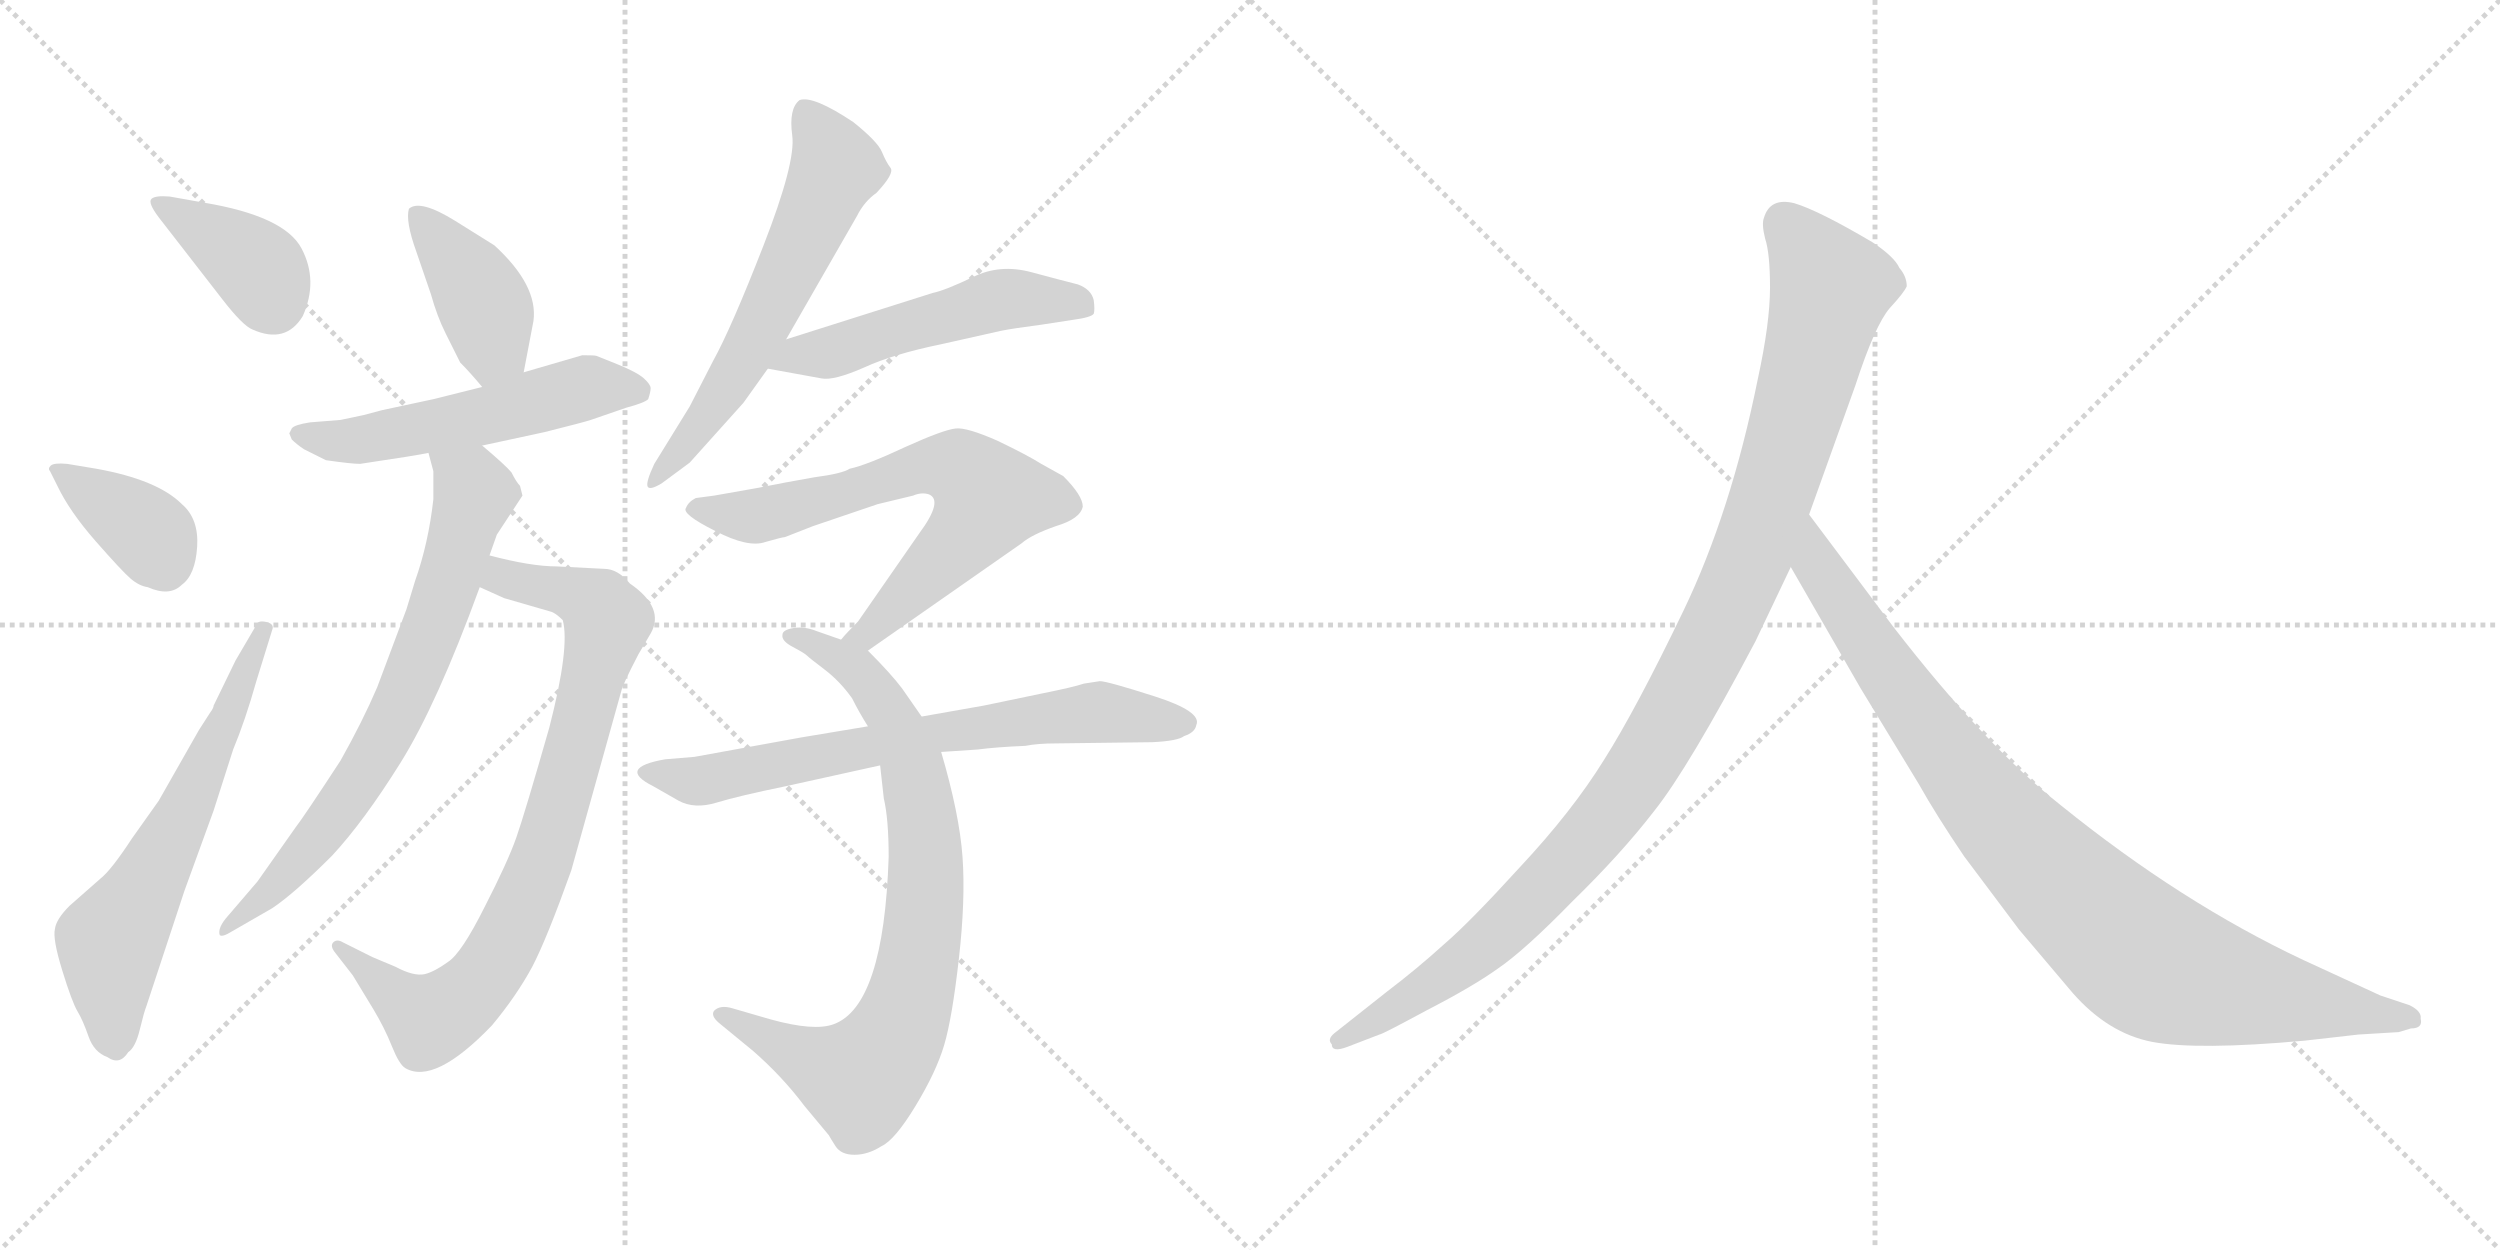 <svg version="1.1" viewBox="0 0 2048 1024" xmlns="http://www.w3.org/2000/svg">
  <g stroke="lightgray" stroke-dasharray="1,1" stroke-width="1" transform="scale(4, 4)">
    <line x1="0" y1="0" x2="256" y2="256"></line>
    <line x1="256" y1="0" x2="0" y2="256"></line>
    <line x1="128" y1="0" x2="128" y2="256"></line>
    <line x1="0" y1="128" x2="256" y2="128"></line>
    <line x1="256" y1="0" x2="512" y2="256"></line>
    <line x1="512" y1="0" x2="256" y2="256"></line>
    <line x1="384" y1="0" x2="384" y2="256"></line>
    <line x1="256" y1="128" x2="512" y2="128"></line>
  </g>
<g transform="scale(1, -1) translate(0, -850)">
   <style type="text/css">
    @keyframes keyframes0 {
      from {
       stroke: black;
       stroke-dashoffset: 382;
       stroke-width: 128;
       }
       55% {
       animation-timing-function: step-end;
       stroke: black;
       stroke-dashoffset: 0;
       stroke-width: 128;
       }
       to {
       stroke: black;
       stroke-width: 1024;
       }
       }
       #make-me-a-hanzi-animation-0 {
         animation: keyframes0 0.561s both;
         animation-delay: 0s;
         animation-timing-function: linear;
       }
    @keyframes keyframes1 {
      from {
       stroke: black;
       stroke-dashoffset: 372;
       stroke-width: 128;
       }
       55% {
       animation-timing-function: step-end;
       stroke: black;
       stroke-dashoffset: 0;
       stroke-width: 128;
       }
       to {
       stroke: black;
       stroke-width: 1024;
       }
       }
       #make-me-a-hanzi-animation-1 {
         animation: keyframes1 0.553s both;
         animation-delay: 0.561s;
         animation-timing-function: linear;
       }
    @keyframes keyframes2 {
      from {
       stroke: black;
       stroke-dashoffset: 628;
       stroke-width: 128;
       }
       67% {
       animation-timing-function: step-end;
       stroke: black;
       stroke-dashoffset: 0;
       stroke-width: 128;
       }
       to {
       stroke: black;
       stroke-width: 1024;
       }
       }
       #make-me-a-hanzi-animation-2 {
         animation: keyframes2 0.761s both;
         animation-delay: 1.114s;
         animation-timing-function: linear;
       }
    @keyframes keyframes3 {
      from {
       stroke: black;
       stroke-dashoffset: 406;
       stroke-width: 128;
       }
       57% {
       animation-timing-function: step-end;
       stroke: black;
       stroke-dashoffset: 0;
       stroke-width: 128;
       }
       to {
       stroke: black;
       stroke-width: 1024;
       }
       }
       #make-me-a-hanzi-animation-3 {
         animation: keyframes3 0.58s both;
         animation-delay: 1.875s;
         animation-timing-function: linear;
       }
    @keyframes keyframes4 {
      from {
       stroke: black;
       stroke-dashoffset: 543;
       stroke-width: 128;
       }
       64% {
       animation-timing-function: step-end;
       stroke: black;
       stroke-dashoffset: 0;
       stroke-width: 128;
       }
       to {
       stroke: black;
       stroke-width: 1024;
       }
       }
       #make-me-a-hanzi-animation-4 {
         animation: keyframes4 0.692s both;
         animation-delay: 2.455s;
         animation-timing-function: linear;
       }
    @keyframes keyframes5 {
      from {
       stroke: black;
       stroke-dashoffset: 824;
       stroke-width: 128;
       }
       73% {
       animation-timing-function: step-end;
       stroke: black;
       stroke-dashoffset: 0;
       stroke-width: 128;
       }
       to {
       stroke: black;
       stroke-width: 1024;
       }
       }
       #make-me-a-hanzi-animation-5 {
         animation: keyframes5 0.921s both;
         animation-delay: 3.147s;
         animation-timing-function: linear;
       }
    @keyframes keyframes6 {
      from {
       stroke: black;
       stroke-dashoffset: 718;
       stroke-width: 128;
       }
       70% {
       animation-timing-function: step-end;
       stroke: black;
       stroke-dashoffset: 0;
       stroke-width: 128;
       }
       to {
       stroke: black;
       stroke-width: 1024;
       }
       }
       #make-me-a-hanzi-animation-6 {
         animation: keyframes6 0.834s both;
         animation-delay: 4.068s;
         animation-timing-function: linear;
       }
    @keyframes keyframes7 {
      from {
       stroke: black;
       stroke-dashoffset: 607;
       stroke-width: 128;
       }
       66% {
       animation-timing-function: step-end;
       stroke: black;
       stroke-dashoffset: 0;
       stroke-width: 128;
       }
       to {
       stroke: black;
       stroke-width: 1024;
       }
       }
       #make-me-a-hanzi-animation-7 {
         animation: keyframes7 0.744s both;
         animation-delay: 4.902s;
         animation-timing-function: linear;
       }
    @keyframes keyframes8 {
      from {
       stroke: black;
       stroke-dashoffset: 516;
       stroke-width: 128;
       }
       63% {
       animation-timing-function: step-end;
       stroke: black;
       stroke-dashoffset: 0;
       stroke-width: 128;
       }
       to {
       stroke: black;
       stroke-width: 1024;
       }
       }
       #make-me-a-hanzi-animation-8 {
         animation: keyframes8 0.67s both;
         animation-delay: 5.646s;
         animation-timing-function: linear;
       }
    @keyframes keyframes9 {
      from {
       stroke: black;
       stroke-dashoffset: 680;
       stroke-width: 128;
       }
       69% {
       animation-timing-function: step-end;
       stroke: black;
       stroke-dashoffset: 0;
       stroke-width: 128;
       }
       to {
       stroke: black;
       stroke-width: 1024;
       }
       }
       #make-me-a-hanzi-animation-9 {
         animation: keyframes9 0.803s both;
         animation-delay: 6.316s;
         animation-timing-function: linear;
       }
    @keyframes keyframes10 {
      from {
       stroke: black;
       stroke-dashoffset: 802;
       stroke-width: 128;
       }
       72% {
       animation-timing-function: step-end;
       stroke: black;
       stroke-dashoffset: 0;
       stroke-width: 128;
       }
       to {
       stroke: black;
       stroke-width: 1024;
       }
       }
       #make-me-a-hanzi-animation-10 {
         animation: keyframes10 0.903s both;
         animation-delay: 7.119s;
         animation-timing-function: linear;
       }
    @keyframes keyframes11 {
      from {
       stroke: black;
       stroke-dashoffset: 696;
       stroke-width: 128;
       }
       69% {
       animation-timing-function: step-end;
       stroke: black;
       stroke-dashoffset: 0;
       stroke-width: 128;
       }
       to {
       stroke: black;
       stroke-width: 1024;
       }
       }
       #make-me-a-hanzi-animation-11 {
         animation: keyframes11 0.816s both;
         animation-delay: 8.022s;
         animation-timing-function: linear;
       }
    @keyframes keyframes12 {
      from {
       stroke: black;
       stroke-dashoffset: 1082;
       stroke-width: 128;
       }
       78% {
       animation-timing-function: step-end;
       stroke: black;
       stroke-dashoffset: 0;
       stroke-width: 128;
       }
       to {
       stroke: black;
       stroke-width: 1024;
       }
       }
       #make-me-a-hanzi-animation-12 {
         animation: keyframes12 1.131s both;
         animation-delay: 8.838s;
         animation-timing-function: linear;
       }
    @keyframes keyframes13 {
      from {
       stroke: black;
       stroke-dashoffset: 935;
       stroke-width: 128;
       }
       75% {
       animation-timing-function: step-end;
       stroke: black;
       stroke-dashoffset: 0;
       stroke-width: 128;
       }
       to {
       stroke: black;
       stroke-width: 1024;
       }
       }
       #make-me-a-hanzi-animation-13 {
         animation: keyframes13 1.011s both;
         animation-delay: 9.969s;
         animation-timing-function: linear;
       }
</style>
<path d="M 182.0 605.0 Q 199.0 583.0 207.0 580.0 Q 234.0 568.0 248.0 591.0 Q 261.0 620.0 247.0 646.5 Q 233.0 673.0 167.0 684.0 L 139.0 689.0 Q 127.0 690.0 124.0 687.0 Q 121.0 684.0 130.0 672.0 L 182.0 605.0 Z" fill="lightgray"></path> 
<path d="M 55.0 470.0 Q 44.0 471.0 41.5 468.5 Q 39.0 466.0 41.0 464.0 L 47.0 452.0 Q 57.0 431.0 78.5 406.5 Q 100.0 382.0 107.0 376.0 Q 114.0 370.0 121.0 369.0 Q 139.0 361.0 149.0 371.0 Q 160.0 379.0 161.5 402.0 Q 163.0 425.0 149.0 437.0 Q 129.0 457.0 79.0 466.0 L 55.0 470.0 Z" fill="lightgray"></path> 
<path d="M 193.0 309.0 L 175.0 272.0 Q 175.0 270.0 172.0 266.0 L 163.0 252.0 L 130.0 194.0 L 108.0 163.0 Q 91.0 137.0 82.0 130.0 L 57.0 108.0 Q 46.0 97.0 45.0 89.0 Q 43.0 81.0 51.0 55.0 Q 59.0 29.0 63.5 21.5 Q 68.0 14.0 72.5 1.0 Q 77.0 -12.0 88.0 -16.0 Q 98.0 -23.0 105.0 -12.0 Q 111.0 -8.0 114.5 6.5 Q 118.0 21.0 120.0 26.0 L 151.0 120.0 L 175.0 186.0 L 191.0 236.0 Q 201.0 260.0 210.0 292.0 L 223.0 334.0 Q 225.0 339.0 218.0 340.5 Q 211.0 342.0 210.0 338.0 L 193.0 309.0 Z" fill="lightgray"></path> 
<path d="M 429.0 545.0 L 437.0 587.0 Q 441.0 616.0 405.0 649.0 L 373.0 669.0 Q 344.0 687.0 335.0 679.0 Q 332.0 669.0 341.0 644.0 L 353.0 609.0 Q 358.0 591.0 365.0 577.0 L 377.0 553.0 Q 385.0 545.0 395.0 533.0 C 414.0 510.0 423.0 516.0 429.0 545.0 Z" fill="lightgray"></path> 
<path d="M 298.0 510.0 L 279.0 506.0 L 254.0 504.0 Q 241.0 502.0 239.0 499.0 L 237.0 495.0 L 239.0 490.0 Q 243.0 486.0 249.0 482.0 L 267.0 473.0 Q 288.0 470.0 295.0 470.0 Q 342.0 477.0 351.0 479.0 L 395.0 485.0 L 446.0 496.0 Q 478.0 504.0 484.0 506.0 L 513.0 516.0 Q 528.0 520.0 531.0 523.0 Q 533.0 529.0 533.0 532.0 Q 533.0 535.0 527.5 540.0 Q 522.0 545.0 506.0 551.5 Q 490.0 558.0 488.5 558.5 Q 487.0 559.0 477.0 559.0 L 429.0 545.0 L 395.0 533.0 L 355.0 523.0 L 313.0 514.0 L 298.0 510.0 Z" fill="lightgray"></path> 
<path d="M 393.0 369.0 L 413.0 360.0 L 451.0 349.0 Q 455.0 348.0 461.0 342.0 Q 467.0 320.0 450.0 254.0 Q 430.0 184.0 423.0 164.0 Q 416.0 144.0 397.0 107.0 Q 378.0 69.0 367.0 62.0 Q 356.0 54.0 348.0 52.0 Q 339.0 50.0 324.0 58.0 L 305.0 66.0 L 281.0 78.0 Q 276.0 81.0 273.0 78.0 Q 270.0 75.0 275.0 69.0 L 289.0 51.0 L 306.0 23.0 Q 315.0 8.0 321.0 -7.0 Q 327.0 -22.0 332.0 -25.0 Q 356.0 -39.0 403.0 10.0 Q 423.0 34.0 436.0 58.0 Q 448.0 81.0 468.0 137.0 L 509.0 284.0 Q 510.0 289.0 523.0 314.0 L 533.0 331.0 Q 545.0 352.0 516.0 372.0 Q 506.0 384.0 495.0 384.0 L 456.0 386.0 Q 435.0 386.0 401.0 395.0 C 372.0 402.0 366.0 381.0 393.0 369.0 Z" fill="lightgray"></path> 
<path d="M 351.0 479.0 L 355.0 464.0 L 355.0 441.0 Q 351.0 405.0 340.0 374.0 L 333.0 351.0 L 309.0 287.0 Q 297.0 259.0 279.0 227.0 Q 249.0 181.0 242.0 172.0 L 211.0 128.0 L 187.0 100.0 Q 178.0 90.0 180.0 84.0 Q 182.0 82.0 190.0 87.0 Q 197.0 91.0 223.0 106.0 Q 241.0 118.0 272.0 149.0 Q 298.0 177.0 328.0 225.0 Q 358.0 273.0 393.0 369.0 L 401.0 395.0 L 407.0 412.0 L 428.0 444.0 L 426.0 452.0 Q 423.0 455.0 419.0 463.0 Q 414.0 469.0 395.0 485.0 C 372.0 505.0 343.0 508.0 351.0 479.0 Z" fill="lightgray"></path> 
<path d="M 644.0 572.0 L 702.0 673.0 Q 708.0 685.0 718.0 692.0 Q 733.0 708.0 729.5 712.5 Q 726.0 717.0 722.5 725.5 Q 719.0 734.0 699.0 750.0 Q 666.0 772.0 655.0 768.0 Q 646.0 761.0 649.0 739.0 Q 652.0 717.0 625.5 649.0 Q 599.0 581.0 584.0 554.0 L 565.0 517.0 L 536.0 470.0 Q 529.0 455.0 530.5 451.5 Q 532.0 448.0 542.0 454.0 L 565.0 471.0 L 609.0 520.0 L 629.0 548.0 L 644.0 572.0 Z" fill="lightgray"></path> 
<path d="M 629.0 548.0 L 673.0 540.0 Q 683.0 538.0 708.0 549.0 Q 732.0 560.0 771.0 568.0 L 820.0 579.0 Q 830.0 581.0 853.0 584.0 L 879.0 588.0 Q 894.0 590.0 896.0 593.0 Q 897.0 596.0 896.0 604.0 Q 894.0 613.0 883.0 617.0 Q 871.0 620.0 845.0 627.0 Q 819.0 634.0 797.0 623.0 Q 774.0 612.0 764.0 610.0 L 644.0 572.0 C 615.0 563.0 599.0 553.0 629.0 548.0 Z" fill="lightgray"></path> 
<path d="M 711.0 317.0 L 837.0 405.0 Q 845.0 412.0 865.0 419.0 Q 885.0 425.0 887.0 435.0 Q 887.0 444.0 871.0 460.0 L 853.0 470.0 Q 842.0 477.0 817.0 489.0 Q 792.0 500.0 783.0 499.0 Q 773.0 498.0 742.0 484.0 Q 710.0 469.0 696.0 466.0 Q 690.0 462.0 667.0 459.0 Q 644.0 455.0 619.0 450.0 L 585.0 444.0 L 570.0 442.0 Q 564.0 439.0 562.0 434.0 Q 558.0 429.0 586.0 415.0 Q 613.0 401.0 627.0 406.0 Q 641.0 410.0 643.0 410.0 L 666.0 419.0 L 719.0 437.0 L 748.0 444.0 Q 755.0 447.0 761.0 445.0 Q 773.0 440.0 753.0 413.0 L 703.0 341.0 Q 693.0 331.0 689.0 326.0 C 669.0 304.0 686.0 300.0 711.0 317.0 Z" fill="lightgray"></path> 
<path d="M 755.0 263.0 L 739.0 286.0 Q 730.0 298.0 711.0 317.0 L 689.0 326.0 L 669.0 333.0 Q 659.0 337.0 650.0 335.5 Q 641.0 334.0 641.0 330.0 Q 640.0 325.0 649.5 320.0 Q 659.0 315.0 661.0 313.0 Q 663.0 311.0 675.5 301.5 Q 688.0 292.0 698.0 278.0 Q 704.0 266.0 711.0 255.0 L 721.0 223.0 L 724.0 196.0 Q 728.0 179.0 728.0 148.0 Q 724.0 26.0 683.0 11.0 Q 667.0 5.0 631.0 15.0 L 600.0 24.0 Q 590.0 27.0 585.0 22.0 Q 582.0 18.0 589.0 12.0 L 617.0 -11.0 Q 641.0 -32.0 659.0 -56.0 L 679.0 -80.0 Q 680.0 -82.0 684.5 -89.0 Q 689.0 -96.0 700.0 -96.0 Q 711.0 -96.0 722.0 -89.0 Q 733.0 -84.0 750.0 -56.0 Q 767.0 -28.0 773.5 -6.0 Q 780.0 16.0 785.5 64.5 Q 791.0 113.0 788.5 148.0 Q 786.0 183.0 771.0 234.0 L 755.0 263.0 Z" fill="lightgray"></path> 
<path d="M 888.0 290.0 Q 879.0 287.0 854.0 282.0 L 806.0 272.0 L 755.0 263.0 L 711.0 255.0 L 657.0 246.0 L 569.0 230.0 L 545.0 228.0 Q 505.0 221.0 535.0 206.0 L 556.0 194.0 Q 569.0 187.0 587.0 192.5 Q 605.0 198.0 644.0 206.0 L 721.0 223.0 L 771.0 234.0 L 801.0 236.0 Q 816.0 238.0 840.0 239.0 Q 850.0 241.0 865.0 241.0 L 944.0 242.0 Q 965.0 243.0 970.0 247.0 Q 979.0 250.0 980.0 256.0 Q 985.0 267.0 946.0 279.5 Q 907.0 292.0 901.0 292.0 L 888.0 290.0 Z" fill="lightgray"></path> 
<path d="M 1438.0 324.5 L 1467.0 385.5 L 1482.0 428.5 L 1520.0 534.5 Q 1536.0 583.5 1548.0 597.5 Q 1560.0 610.5 1562.0 615.5 Q 1562.0 623.5 1556.0 630.5 Q 1552.0 639.5 1534.0 651.5 Q 1490.0 677.5 1470.0 683.5 Q 1450.0 688.5 1445.0 671.5 Q 1443.0 666.5 1446.0 654.5 Q 1450.0 642.5 1450.0 614.5 Q 1450.0 585.5 1440.0 539.5 Q 1418.0 430.5 1379.0 349.5 Q 1340.0 268.5 1314.0 227.5 Q 1288.0 185.5 1245.0 139.5 Q 1204.0 94.5 1183.0 76.5 Q 1161.0 56.5 1136.0 37.5 L 1093.0 3.5 Q 1087.0 -1.5 1091.0 -5.5 Q 1091.0 -12.5 1104.0 -7.5 L 1130.0 2.5 Q 1132.0 2.5 1169.0 22.5 Q 1206.0 41.5 1227.0 56.5 Q 1249.0 71.5 1288.0 111.5 Q 1328.0 150.5 1355.0 185.5 Q 1383.0 220.5 1438.0 324.5 Z" fill="lightgray"></path> 
<path d="M 1467.0 385.5 L 1524.0 286.5 L 1572.0 207.5 Q 1586.0 182.5 1609.0 148.5 L 1654.0 88.5 L 1698.0 36.5 Q 1727.0 3.5 1763.0 -3.5 Q 1800.0 -10.5 1888.0 -2.5 L 1932.0 2.5 L 1965.0 4.5 L 1975.0 7.5 Q 1985.0 7.5 1983.0 15.5 Q 1984.0 21.5 1974.0 26.5 L 1950.0 34.5 L 1887.0 63.5 Q 1787.0 110.5 1688.0 190.5 Q 1626.0 239.5 1551.0 336.5 L 1482.0 428.5 C 1464.0 452.5 1452.0 411.5 1467.0 385.5 Z" fill="lightgray"></path> 
      <clipPath id="make-me-a-hanzi-clip-0">
      <path d="M 182.0 605.0 Q 199.0 583.0 207.0 580.0 Q 234.0 568.0 248.0 591.0 Q 261.0 620.0 247.0 646.5 Q 233.0 673.0 167.0 684.0 L 139.0 689.0 Q 127.0 690.0 124.0 687.0 Q 121.0 684.0 130.0 672.0 L 182.0 605.0 Z" fill="lightgray"></path>
      </clipPath>
      <path clip-path="url(#make-me-a-hanzi-clip-0)" d="M 132.0 684.0 L 208.0 633.0 L 224.0 603.0 " fill="none" id="make-me-a-hanzi-animation-0" stroke-dasharray="254 508" stroke-linecap="round"></path>

      <clipPath id="make-me-a-hanzi-clip-1">
      <path d="M 55.0 470.0 Q 44.0 471.0 41.5 468.5 Q 39.0 466.0 41.0 464.0 L 47.0 452.0 Q 57.0 431.0 78.5 406.5 Q 100.0 382.0 107.0 376.0 Q 114.0 370.0 121.0 369.0 Q 139.0 361.0 149.0 371.0 Q 160.0 379.0 161.5 402.0 Q 163.0 425.0 149.0 437.0 Q 129.0 457.0 79.0 466.0 L 55.0 470.0 Z" fill="lightgray"></path>
      </clipPath>
      <path clip-path="url(#make-me-a-hanzi-clip-1)" d="M 49.0 465.0 L 122.0 412.0 L 134.0 389.0 " fill="none" id="make-me-a-hanzi-animation-1" stroke-dasharray="244 488" stroke-linecap="round"></path>

      <clipPath id="make-me-a-hanzi-clip-2">
      <path d="M 193.0 309.0 L 175.0 272.0 Q 175.0 270.0 172.0 266.0 L 163.0 252.0 L 130.0 194.0 L 108.0 163.0 Q 91.0 137.0 82.0 130.0 L 57.0 108.0 Q 46.0 97.0 45.0 89.0 Q 43.0 81.0 51.0 55.0 Q 59.0 29.0 63.5 21.5 Q 68.0 14.0 72.5 1.0 Q 77.0 -12.0 88.0 -16.0 Q 98.0 -23.0 105.0 -12.0 Q 111.0 -8.0 114.5 6.5 Q 118.0 21.0 120.0 26.0 L 151.0 120.0 L 175.0 186.0 L 191.0 236.0 Q 201.0 260.0 210.0 292.0 L 223.0 334.0 Q 225.0 339.0 218.0 340.5 Q 211.0 342.0 210.0 338.0 L 193.0 309.0 Z" fill="lightgray"></path>
      </clipPath>
      <path clip-path="url(#make-me-a-hanzi-clip-2)" d="M 95.0 -8.0 L 91.0 79.0 L 146.0 174.0 L 216.0 334.0 " fill="none" id="make-me-a-hanzi-animation-2" stroke-dasharray="500 1000" stroke-linecap="round"></path>

      <clipPath id="make-me-a-hanzi-clip-3">
      <path d="M 429.0 545.0 L 437.0 587.0 Q 441.0 616.0 405.0 649.0 L 373.0 669.0 Q 344.0 687.0 335.0 679.0 Q 332.0 669.0 341.0 644.0 L 353.0 609.0 Q 358.0 591.0 365.0 577.0 L 377.0 553.0 Q 385.0 545.0 395.0 533.0 C 414.0 510.0 423.0 516.0 429.0 545.0 Z" fill="lightgray"></path>
      </clipPath>
      <path clip-path="url(#make-me-a-hanzi-clip-3)" d="M 341.0 674.0 L 398.0 598.0 L 404.0 563.0 L 397.0 545.0 " fill="none" id="make-me-a-hanzi-animation-3" stroke-dasharray="278 556" stroke-linecap="round"></path>

      <clipPath id="make-me-a-hanzi-clip-4">
      <path d="M 298.0 510.0 L 279.0 506.0 L 254.0 504.0 Q 241.0 502.0 239.0 499.0 L 237.0 495.0 L 239.0 490.0 Q 243.0 486.0 249.0 482.0 L 267.0 473.0 Q 288.0 470.0 295.0 470.0 Q 342.0 477.0 351.0 479.0 L 395.0 485.0 L 446.0 496.0 Q 478.0 504.0 484.0 506.0 L 513.0 516.0 Q 528.0 520.0 531.0 523.0 Q 533.0 529.0 533.0 532.0 Q 533.0 535.0 527.5 540.0 Q 522.0 545.0 506.0 551.5 Q 490.0 558.0 488.5 558.5 Q 487.0 559.0 477.0 559.0 L 429.0 545.0 L 395.0 533.0 L 355.0 523.0 L 313.0 514.0 L 298.0 510.0 Z" fill="lightgray"></path>
      </clipPath>
      <path clip-path="url(#make-me-a-hanzi-clip-4)" d="M 243.0 495.0 L 278.0 488.0 L 303.0 490.0 L 482.0 533.0 L 524.0 529.0 " fill="none" id="make-me-a-hanzi-animation-4" stroke-dasharray="415 830" stroke-linecap="round"></path>

      <clipPath id="make-me-a-hanzi-clip-5">
      <path d="M 393.0 369.0 L 413.0 360.0 L 451.0 349.0 Q 455.0 348.0 461.0 342.0 Q 467.0 320.0 450.0 254.0 Q 430.0 184.0 423.0 164.0 Q 416.0 144.0 397.0 107.0 Q 378.0 69.0 367.0 62.0 Q 356.0 54.0 348.0 52.0 Q 339.0 50.0 324.0 58.0 L 305.0 66.0 L 281.0 78.0 Q 276.0 81.0 273.0 78.0 Q 270.0 75.0 275.0 69.0 L 289.0 51.0 L 306.0 23.0 Q 315.0 8.0 321.0 -7.0 Q 327.0 -22.0 332.0 -25.0 Q 356.0 -39.0 403.0 10.0 Q 423.0 34.0 436.0 58.0 Q 448.0 81.0 468.0 137.0 L 509.0 284.0 Q 510.0 289.0 523.0 314.0 L 533.0 331.0 Q 545.0 352.0 516.0 372.0 Q 506.0 384.0 495.0 384.0 L 456.0 386.0 Q 435.0 386.0 401.0 395.0 C 372.0 402.0 366.0 381.0 393.0 369.0 Z" fill="lightgray"></path>
      </clipPath>
      <path clip-path="url(#make-me-a-hanzi-clip-5)" d="M 401.0 374.0 L 414.0 376.0 L 474.0 362.0 L 491.0 353.0 L 497.0 341.0 L 468.0 224.0 L 434.0 121.0 L 400.0 54.0 L 356.0 16.0 L 329.0 30.0 L 277.0 74.0 " fill="none" id="make-me-a-hanzi-animation-5" stroke-dasharray="696 1392" stroke-linecap="round"></path>

      <clipPath id="make-me-a-hanzi-clip-6">
      <path d="M 351.0 479.0 L 355.0 464.0 L 355.0 441.0 Q 351.0 405.0 340.0 374.0 L 333.0 351.0 L 309.0 287.0 Q 297.0 259.0 279.0 227.0 Q 249.0 181.0 242.0 172.0 L 211.0 128.0 L 187.0 100.0 Q 178.0 90.0 180.0 84.0 Q 182.0 82.0 190.0 87.0 Q 197.0 91.0 223.0 106.0 Q 241.0 118.0 272.0 149.0 Q 298.0 177.0 328.0 225.0 Q 358.0 273.0 393.0 369.0 L 401.0 395.0 L 407.0 412.0 L 428.0 444.0 L 426.0 452.0 Q 423.0 455.0 419.0 463.0 Q 414.0 469.0 395.0 485.0 C 372.0 505.0 343.0 508.0 351.0 479.0 Z" fill="lightgray"></path>
      </clipPath>
      <path clip-path="url(#make-me-a-hanzi-clip-6)" d="M 359.0 473.0 L 376.0 463.0 L 389.0 445.0 L 366.0 368.0 L 318.0 251.0 L 262.0 166.0 L 184.0 87.0 " fill="none" id="make-me-a-hanzi-animation-6" stroke-dasharray="590 1180" stroke-linecap="round"></path>

      <clipPath id="make-me-a-hanzi-clip-7">
      <path d="M 644.0 572.0 L 702.0 673.0 Q 708.0 685.0 718.0 692.0 Q 733.0 708.0 729.5 712.5 Q 726.0 717.0 722.5 725.5 Q 719.0 734.0 699.0 750.0 Q 666.0 772.0 655.0 768.0 Q 646.0 761.0 649.0 739.0 Q 652.0 717.0 625.5 649.0 Q 599.0 581.0 584.0 554.0 L 565.0 517.0 L 536.0 470.0 Q 529.0 455.0 530.5 451.5 Q 532.0 448.0 542.0 454.0 L 565.0 471.0 L 609.0 520.0 L 629.0 548.0 L 644.0 572.0 Z" fill="lightgray"></path>
      </clipPath>
      <path clip-path="url(#make-me-a-hanzi-clip-7)" d="M 660.0 758.0 L 685.0 713.0 L 615.0 565.0 L 536.0 454.0 " fill="none" id="make-me-a-hanzi-animation-7" stroke-dasharray="479 958" stroke-linecap="round"></path>

      <clipPath id="make-me-a-hanzi-clip-8">
      <path d="M 629.0 548.0 L 673.0 540.0 Q 683.0 538.0 708.0 549.0 Q 732.0 560.0 771.0 568.0 L 820.0 579.0 Q 830.0 581.0 853.0 584.0 L 879.0 588.0 Q 894.0 590.0 896.0 593.0 Q 897.0 596.0 896.0 604.0 Q 894.0 613.0 883.0 617.0 Q 871.0 620.0 845.0 627.0 Q 819.0 634.0 797.0 623.0 Q 774.0 612.0 764.0 610.0 L 644.0 572.0 C 615.0 563.0 599.0 553.0 629.0 548.0 Z" fill="lightgray"></path>
      </clipPath>
      <path clip-path="url(#make-me-a-hanzi-clip-8)" d="M 637.0 551.0 L 818.0 604.0 L 889.0 599.0 " fill="none" id="make-me-a-hanzi-animation-8" stroke-dasharray="388 776" stroke-linecap="round"></path>

      <clipPath id="make-me-a-hanzi-clip-9">
      <path d="M 711.0 317.0 L 837.0 405.0 Q 845.0 412.0 865.0 419.0 Q 885.0 425.0 887.0 435.0 Q 887.0 444.0 871.0 460.0 L 853.0 470.0 Q 842.0 477.0 817.0 489.0 Q 792.0 500.0 783.0 499.0 Q 773.0 498.0 742.0 484.0 Q 710.0 469.0 696.0 466.0 Q 690.0 462.0 667.0 459.0 Q 644.0 455.0 619.0 450.0 L 585.0 444.0 L 570.0 442.0 Q 564.0 439.0 562.0 434.0 Q 558.0 429.0 586.0 415.0 Q 613.0 401.0 627.0 406.0 Q 641.0 410.0 643.0 410.0 L 666.0 419.0 L 719.0 437.0 L 748.0 444.0 Q 755.0 447.0 761.0 445.0 Q 773.0 440.0 753.0 413.0 L 703.0 341.0 Q 693.0 331.0 689.0 326.0 C 669.0 304.0 686.0 300.0 711.0 317.0 Z" fill="lightgray"></path>
      </clipPath>
      <path clip-path="url(#make-me-a-hanzi-clip-9)" d="M 570.0 434.0 L 620.0 427.0 L 759.0 468.0 L 777.0 469.0 L 796.0 459.0 L 811.0 442.0 L 798.0 421.0 L 722.0 341.0 L 695.0 326.0 " fill="none" id="make-me-a-hanzi-animation-9" stroke-dasharray="552 1104" stroke-linecap="round"></path>

      <clipPath id="make-me-a-hanzi-clip-10">
      <path d="M 755.0 263.0 L 739.0 286.0 Q 730.0 298.0 711.0 317.0 L 689.0 326.0 L 669.0 333.0 Q 659.0 337.0 650.0 335.5 Q 641.0 334.0 641.0 330.0 Q 640.0 325.0 649.5 320.0 Q 659.0 315.0 661.0 313.0 Q 663.0 311.0 675.5 301.5 Q 688.0 292.0 698.0 278.0 Q 704.0 266.0 711.0 255.0 L 721.0 223.0 L 724.0 196.0 Q 728.0 179.0 728.0 148.0 Q 724.0 26.0 683.0 11.0 Q 667.0 5.0 631.0 15.0 L 600.0 24.0 Q 590.0 27.0 585.0 22.0 Q 582.0 18.0 589.0 12.0 L 617.0 -11.0 Q 641.0 -32.0 659.0 -56.0 L 679.0 -80.0 Q 680.0 -82.0 684.5 -89.0 Q 689.0 -96.0 700.0 -96.0 Q 711.0 -96.0 722.0 -89.0 Q 733.0 -84.0 750.0 -56.0 Q 767.0 -28.0 773.5 -6.0 Q 780.0 16.0 785.5 64.5 Q 791.0 113.0 788.5 148.0 Q 786.0 183.0 771.0 234.0 L 755.0 263.0 Z" fill="lightgray"></path>
      </clipPath>
      <path clip-path="url(#make-me-a-hanzi-clip-10)" d="M 649.0 328.0 L 705.0 299.0 L 727.0 269.0 L 746.0 227.0 L 758.0 162.0 L 752.0 59.0 L 729.0 -7.0 L 705.0 -34.0 L 666.0 -20.0 L 593.0 19.0 " fill="none" id="make-me-a-hanzi-animation-10" stroke-dasharray="674 1348" stroke-linecap="round"></path>

      <clipPath id="make-me-a-hanzi-clip-11">
      <path d="M 888.0 290.0 Q 879.0 287.0 854.0 282.0 L 806.0 272.0 L 755.0 263.0 L 711.0 255.0 L 657.0 246.0 L 569.0 230.0 L 545.0 228.0 Q 505.0 221.0 535.0 206.0 L 556.0 194.0 Q 569.0 187.0 587.0 192.5 Q 605.0 198.0 644.0 206.0 L 721.0 223.0 L 771.0 234.0 L 801.0 236.0 Q 816.0 238.0 840.0 239.0 Q 850.0 241.0 865.0 241.0 L 944.0 242.0 Q 965.0 243.0 970.0 247.0 Q 979.0 250.0 980.0 256.0 Q 985.0 267.0 946.0 279.5 Q 907.0 292.0 901.0 292.0 L 888.0 290.0 Z" fill="lightgray"></path>
      </clipPath>
      <path clip-path="url(#make-me-a-hanzi-clip-11)" d="M 536.0 219.0 L 576.0 210.0 L 721.0 241.0 L 898.0 267.0 L 969.0 258.0 " fill="none" id="make-me-a-hanzi-animation-11" stroke-dasharray="568 1136" stroke-linecap="round"></path>

      <clipPath id="make-me-a-hanzi-clip-12">
      <path d="M 1438.0 324.5 L 1467.0 385.5 L 1482.0 428.5 L 1520.0 534.5 Q 1536.0 583.5 1548.0 597.5 Q 1560.0 610.5 1562.0 615.5 Q 1562.0 623.5 1556.0 630.5 Q 1552.0 639.5 1534.0 651.5 Q 1490.0 677.5 1470.0 683.5 Q 1450.0 688.5 1445.0 671.5 Q 1443.0 666.5 1446.0 654.5 Q 1450.0 642.5 1450.0 614.5 Q 1450.0 585.5 1440.0 539.5 Q 1418.0 430.5 1379.0 349.5 Q 1340.0 268.5 1314.0 227.5 Q 1288.0 185.5 1245.0 139.5 Q 1204.0 94.5 1183.0 76.5 Q 1161.0 56.5 1136.0 37.5 L 1093.0 3.5 Q 1087.0 -1.5 1091.0 -5.5 Q 1091.0 -12.5 1104.0 -7.5 L 1130.0 2.5 Q 1132.0 2.5 1169.0 22.5 Q 1206.0 41.5 1227.0 56.5 Q 1249.0 71.5 1288.0 111.5 Q 1328.0 150.5 1355.0 185.5 Q 1383.0 220.5 1438.0 324.5 Z" fill="lightgray"></path>
      </clipPath>
      <path clip-path="url(#make-me-a-hanzi-clip-12)" d="M 1462.0 667.5 L 1500.0 614.5 L 1438.0 403.5 L 1378.0 278.5 L 1322.0 187.5 L 1253.0 110.5 L 1169.0 40.5 L 1098.0 -2.5 " fill="none" id="make-me-a-hanzi-animation-12" stroke-dasharray="954 1908" stroke-linecap="round"></path>

      <clipPath id="make-me-a-hanzi-clip-13">
      <path d="M 1467.0 385.5 L 1524.0 286.5 L 1572.0 207.5 Q 1586.0 182.5 1609.0 148.5 L 1654.0 88.5 L 1698.0 36.5 Q 1727.0 3.5 1763.0 -3.5 Q 1800.0 -10.5 1888.0 -2.5 L 1932.0 2.5 L 1965.0 4.5 L 1975.0 7.5 Q 1985.0 7.5 1983.0 15.5 Q 1984.0 21.5 1974.0 26.5 L 1950.0 34.5 L 1887.0 63.5 Q 1787.0 110.5 1688.0 190.5 Q 1626.0 239.5 1551.0 336.5 L 1482.0 428.5 C 1464.0 452.5 1452.0 411.5 1467.0 385.5 Z" fill="lightgray"></path>
      </clipPath>
      <path clip-path="url(#make-me-a-hanzi-clip-13)" d="M 1483.0 420.5 L 1488.0 387.5 L 1605.0 219.5 L 1679.0 135.5 L 1747.0 72.5 L 1772.0 56.5 L 1806.0 45.5 L 1974.0 16.5 " fill="none" id="make-me-a-hanzi-animation-13" stroke-dasharray="807 1614" stroke-linecap="round"></path>

</g>
</svg>
